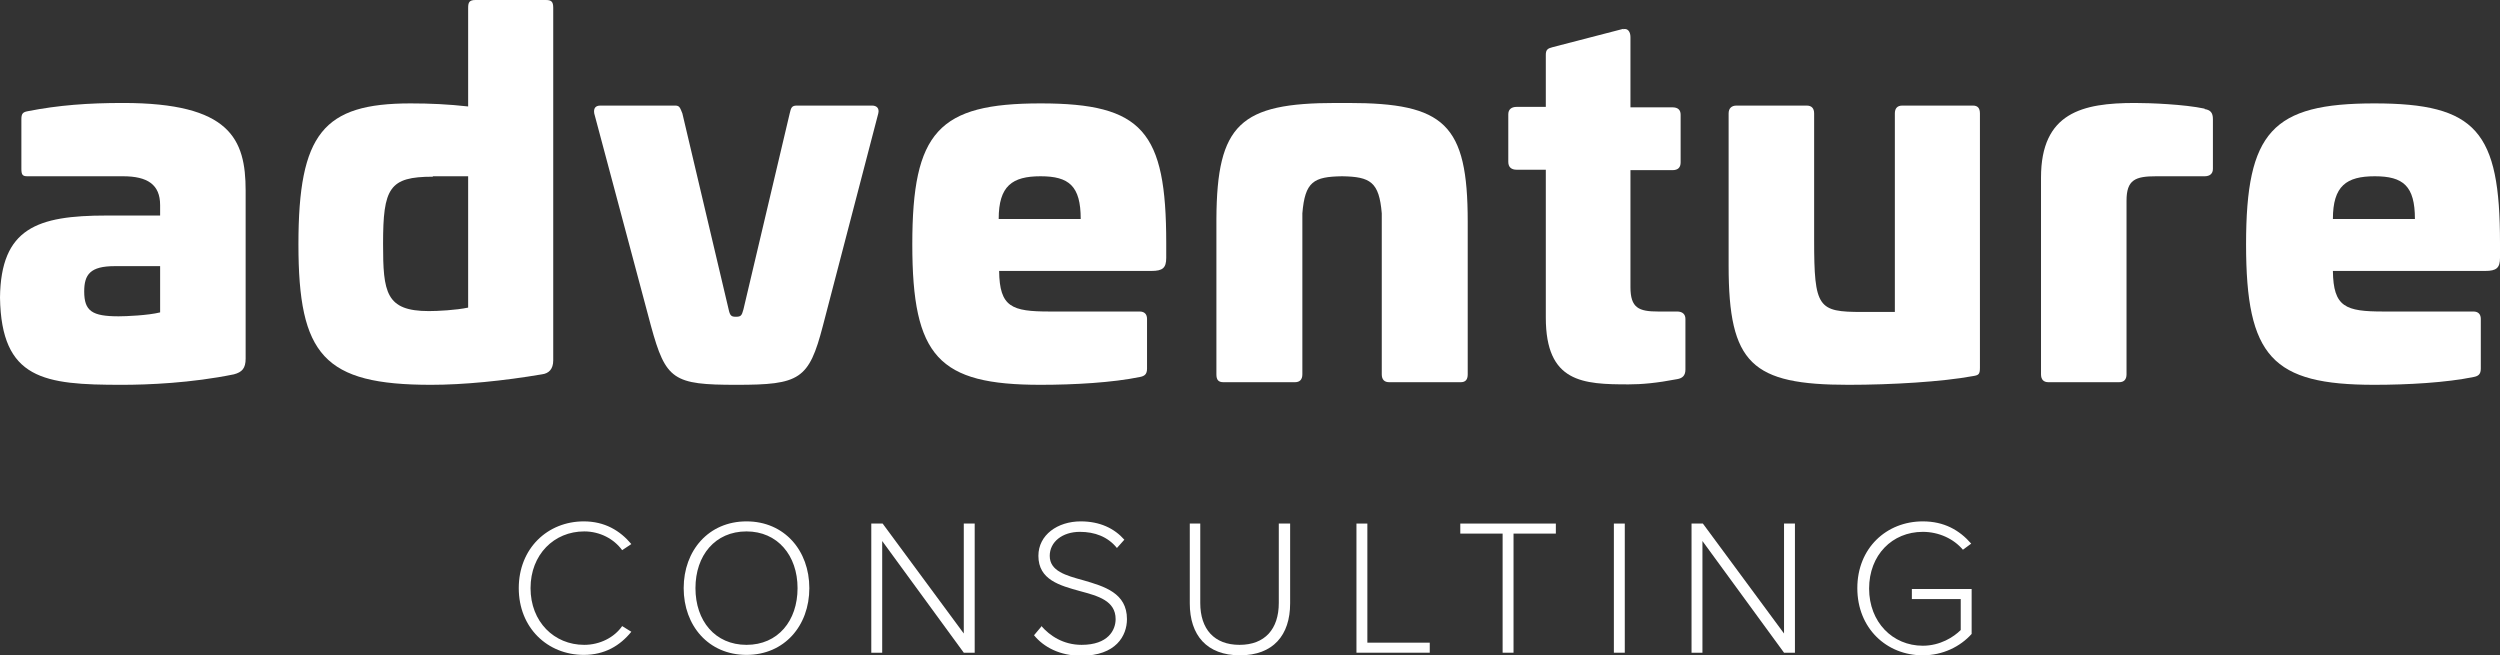 <?xml version="1.0" encoding="UTF-8"?>
<svg id="Layer_2" data-name="Layer 2" xmlns="http://www.w3.org/2000/svg" viewBox="0 0 57.3 15.02">
  <rect x="0" y="0" width="57.3" height="15.02" fill="#333333" stroke="none"/>
  <defs>
    <style>
      .cls-1 {
        fill: #fff;
      }
    </style>
  </defs>
  <g id="Layer_1-2" data-name="Layer 1">
    <g>
      <path class="cls-1" d="M5.63,4.37v3.85c0,.22-.08.31-.27.36-.98.2-1.97.24-2.57.24-1.78,0-2.76-.12-2.79-2,.02-1.59.85-1.88,2.44-1.88h1.23v-.24c0-.47-.29-.66-.85-.66H.63c-.11,0-.14-.03-.14-.17v-1.14c0-.13.04-.16.14-.18.71-.14,1.39-.19,2.19-.19,2.45,0,2.81.82,2.81,2.01ZM2.63,6.1c-.56,0-.7.19-.7.58,0,.45.18.57.79.57.16,0,.67-.02.95-.09v-1.06h-1.04Z"/>
      <path class="cls-1" d="M12.51,0c.13,0,.17.04.17.18v8.08c0,.2-.1.3-.26.32-.88.15-1.8.24-2.54.24-2.46,0-3.04-.68-3.04-3.22s.57-3.23,2.57-3.23c.45,0,.87.02,1.32.07V.18c0-.13.03-.18.17-.18h1.61ZM9.92,4.05c-1,0-1.14.26-1.14,1.54,0,1.11.06,1.54,1.05,1.54.19,0,.62-.02.9-.08v-3.01h-.81Z"/>
      <path class="cls-1" d="M19.99,2.42c.1,0,.17.06.14.18l-1.27,4.87c-.32,1.23-.53,1.35-1.98,1.35s-1.62-.11-1.96-1.35l-1.3-4.87c-.02-.12.03-.18.14-.18h1.72c.1,0,.11.06.16.18l1.06,4.49c.03.14.06.17.16.17.12,0,.14-.02.18-.17l1.06-4.49c.03-.12.04-.18.16-.18h1.72Z"/>
      <path class="cls-1" d="M26.73,5.56v.35c0,.23-.08.3-.34.3h-3.49c.01.83.29.93,1.16.93h2.06c.11,0,.17.06.17.17v1.14c0,.13-.06.17-.16.19-.63.13-1.51.18-2.28.18-2.34,0-2.94-.64-2.94-3.22s.6-3.23,2.94-3.23,2.88.64,2.88,3.2ZM22.89,5.02h1.88c0-.76-.27-.98-.92-.98s-.96.22-.96.98Z"/>
      <path class="cls-1" d="M30.9,2.36h-.28c-2.19,0-2.73.48-2.74,2.66h0v3.56c0,.12.04.18.16.18h1.64c.11,0,.17-.06.17-.18v-3.69c.06-.73.26-.84.91-.85.65.01.85.13.91.85v3.69c0,.12.06.18.17.18h1.64c.11,0,.16-.06.16-.18v-3.5c0-2.24-.53-2.72-2.74-2.72Z"/>
      <path class="cls-1" d="M37.2.67c.11-.03.17.06.17.18v1.61h.96c.13,0,.19.06.19.17v1.09c0,.12-.06.18-.19.18h-.96v2.68c0,.48.19.56.64.56h.43c.12,0,.19.06.19.17v1.16c0,.14-.07.2-.19.22-.47.09-.81.12-1.11.12-1.05,0-1.9-.04-1.9-1.53v-3.39h-.67c-.12,0-.19-.06-.19-.18v-1.09c0-.11.07-.17.19-.17h.67v-1.19c0-.12.04-.15.16-.18l1.62-.42Z"/>
      <path class="cls-1" d="M45.22,2.42c.11,0,.16.06.16.18v5.83c0,.15-.03.17-.16.19-.7.13-1.86.2-2.85.2-2.22,0-2.75-.48-2.75-2.73v-3.49c0-.12.07-.18.18-.18h1.61c.11,0,.17.06.17.18v2.9c0,1.56.09,1.65,1.1,1.65h.75V2.6c0-.12.06-.18.17-.18h1.63Z"/>
      <path class="cls-1" d="M50.53,2.5c.13.02.19.08.19.23v1.14c0,.11-.07.17-.19.17h-1.11c-.48,0-.68.08-.68.56v3.98c0,.12-.06.18-.17.18h-1.62c-.11,0-.17-.06-.17-.18v-4.51c0-1.49.95-1.71,2.15-1.71.35,0,1.13.03,1.6.13Z"/>
      <path class="cls-1" d="M57.3,5.56v.35c0,.23-.08.3-.34.3h-3.49c.01.83.29.93,1.16.93h2.06c.11,0,.17.06.17.17v1.14c0,.13-.06.17-.16.19-.63.13-1.51.18-2.28.18-2.34,0-2.94-.64-2.94-3.22s.6-3.23,2.94-3.23,2.88.64,2.88,3.2ZM53.47,5.02h1.88c0-.76-.27-.98-.92-.98s-.96.22-.96.98Z"/>
    </g>
    <g>
      <path class="cls-1" d="M11.89,13.48c0-.91.66-1.53,1.49-1.53.48,0,.83.21,1.09.52l-.21.14c-.19-.26-.51-.43-.87-.43-.69,0-1.23.53-1.23,1.3s.54,1.3,1.23,1.3c.36,0,.69-.17.87-.43l.21.13c-.26.32-.61.53-1.09.53-.83,0-1.49-.62-1.49-1.53Z"/>
      <path class="cls-1" d="M17.11,11.95c.87,0,1.44.67,1.44,1.53s-.57,1.53-1.44,1.53-1.44-.67-1.44-1.53.57-1.53,1.44-1.53ZM17.11,12.18c-.72,0-1.17.55-1.17,1.3s.45,1.3,1.17,1.3,1.17-.55,1.17-1.3-.46-1.3-1.17-1.3Z"/>
      <path class="cls-1" d="M22.09,14.96l-1.87-2.56v2.56h-.25v-2.96h.26l1.86,2.52v-2.52h.25v2.96h-.25Z"/>
      <path class="cls-1" d="M23.87,14.35c.19.22.5.43.92.43.61,0,.78-.34.78-.59,0-.42-.4-.53-.81-.64-.47-.13-.96-.26-.96-.81,0-.48.44-.79.97-.79.44,0,.77.16,1,.42l-.17.19c-.21-.26-.51-.37-.85-.37-.4,0-.69.23-.69.55,0,.35.37.45.77.56.48.14,1,.29,1,.89,0,.38-.25.84-1.05.84-.49,0-.86-.2-1.08-.47l.16-.19Z"/>
      <path class="cls-1" d="M27.25,12h.26v1.82c0,.6.32.96.9.96s.9-.36.9-.96v-1.82h.26v1.83c0,.73-.39,1.19-1.15,1.19s-1.15-.46-1.15-1.19v-1.83Z"/>
      <path class="cls-1" d="M31.09,14.96v-2.96h.25v2.73h1.43v.23h-1.69Z"/>
      <path class="cls-1" d="M34.44,14.96v-2.73h-.97v-.23h2.19v.23h-.97v2.73h-.26Z"/>
      <path class="cls-1" d="M36.99,14.96v-2.96h.25v2.96h-.25Z"/>
      <path class="cls-1" d="M40.89,14.96l-1.87-2.56v2.56h-.25v-2.96h.26l1.86,2.52v-2.52h.25v2.96h-.25Z"/>
      <path class="cls-1" d="M44.07,11.95c.49,0,.84.2,1.11.51l-.19.14c-.21-.25-.55-.41-.92-.41-.7,0-1.23.53-1.23,1.3s.54,1.31,1.23,1.31c.4,0,.71-.2.87-.36v-.71h-1.12v-.23h1.37v1.03c-.26.29-.66.49-1.12.49-.83,0-1.5-.62-1.5-1.54s.67-1.53,1.5-1.53Z"/>
    </g>
  </g>
</svg>